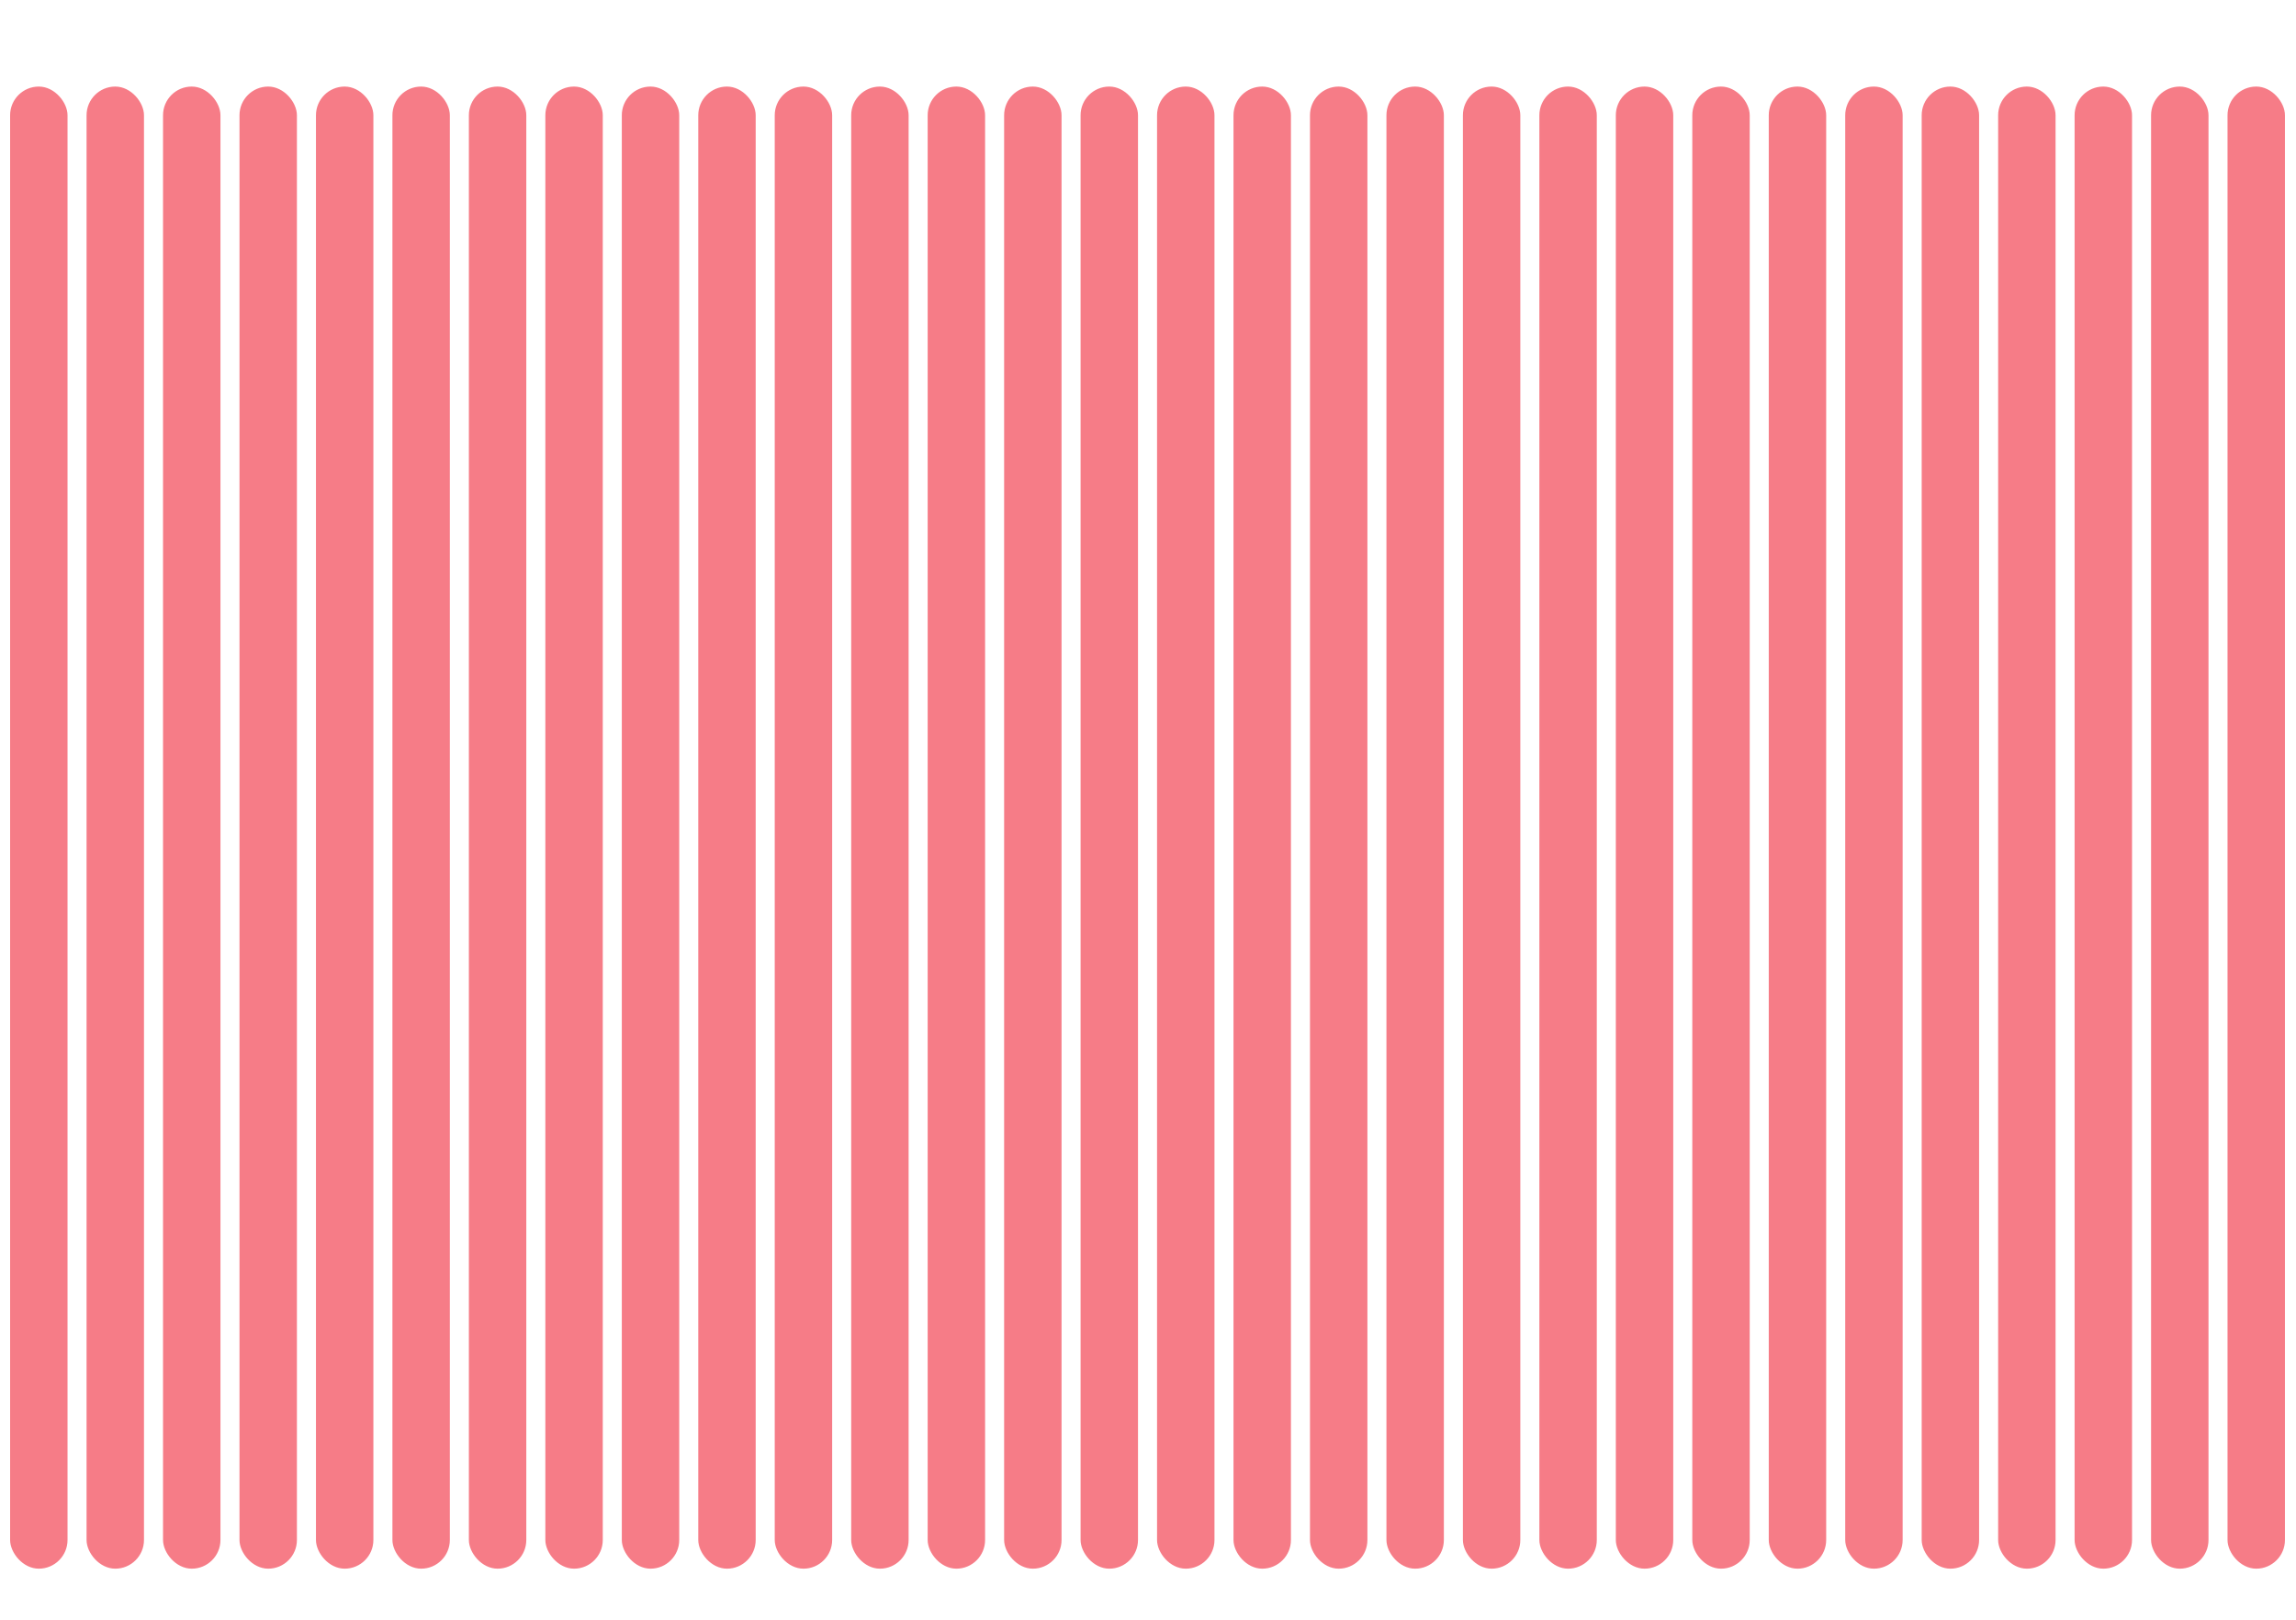 <svg id="Layer_1" data-name="Layer 1" xmlns="http://www.w3.org/2000/svg" viewBox="0 0 2272 1603.38"><defs><style>.cls-1{fill:#f67c87;}</style></defs><rect class="cls-1" x="2204.25" y="85.66" width="56.82" height="1466.67" rx="28.41"/><rect class="cls-1" x="2128.59" y="85.66" width="56.82" height="1466.67" rx="28.41"/><rect class="cls-1" x="2052.92" y="85.66" width="56.82" height="1466.67" rx="28.41"/><rect class="cls-1" x="1977.26" y="85.66" width="56.82" height="1466.67" rx="28.41"/><rect class="cls-1" x="1901.6" y="85.66" width="56.82" height="1466.67" rx="28.41"/><rect class="cls-1" x="1825.93" y="85.66" width="56.82" height="1466.67" rx="28.41"/><rect class="cls-1" x="1750.27" y="85.66" width="56.82" height="1466.67" rx="28.41"/><rect class="cls-1" x="1674.61" y="85.66" width="56.82" height="1466.67" rx="28.41"/><rect class="cls-1" x="1598.94" y="85.66" width="56.82" height="1466.67" rx="28.41"/><rect class="cls-1" x="1523.28" y="85.66" width="56.82" height="1466.67" rx="28.41"/><rect class="cls-1" x="1447.61" y="85.66" width="56.82" height="1466.67" rx="28.41"/><rect class="cls-1" x="1371.95" y="85.66" width="56.82" height="1466.67" rx="28.41"/><rect class="cls-1" x="1296.29" y="85.66" width="56.82" height="1466.67" rx="28.41"/><rect class="cls-1" x="1220.62" y="85.66" width="56.82" height="1466.67" rx="28.41"/><rect class="cls-1" x="1144.96" y="85.66" width="56.82" height="1466.67" rx="28.41"/><rect class="cls-1" x="1069.29" y="85.66" width="56.82" height="1466.67" rx="28.41"/><rect class="cls-1" x="993.63" y="85.66" width="56.82" height="1466.67" rx="28.41"/><rect class="cls-1" x="917.97" y="85.66" width="56.82" height="1466.67" rx="28.41"/><rect class="cls-1" x="842.3" y="85.66" width="56.82" height="1466.67" rx="28.41"/><rect class="cls-1" x="766.64" y="85.66" width="56.82" height="1466.67" rx="28.41"/><rect class="cls-1" x="690.97" y="85.66" width="56.82" height="1466.67" rx="28.41"/><rect class="cls-1" x="615.31" y="85.66" width="56.82" height="1466.67" rx="28.41"/><rect class="cls-1" x="539.65" y="85.66" width="56.82" height="1466.67" rx="28.41"/><rect class="cls-1" x="463.98" y="85.66" width="56.82" height="1466.67" rx="28.41"/><rect class="cls-1" x="388.32" y="85.66" width="56.82" height="1466.67" rx="28.41"/><rect class="cls-1" x="312.66" y="85.66" width="56.82" height="1466.67" rx="28.41"/><rect class="cls-1" x="236.99" y="85.66" width="56.82" height="1466.67" rx="28.41"/><rect class="cls-1" x="161.33" y="85.66" width="56.82" height="1466.67" rx="28.41"/><rect class="cls-1" x="85.66" y="85.66" width="56.82" height="1466.67" rx="28.41"/><rect class="cls-1" x="10" y="85.66" width="56.82" height="1466.67" rx="28.41"/></svg>